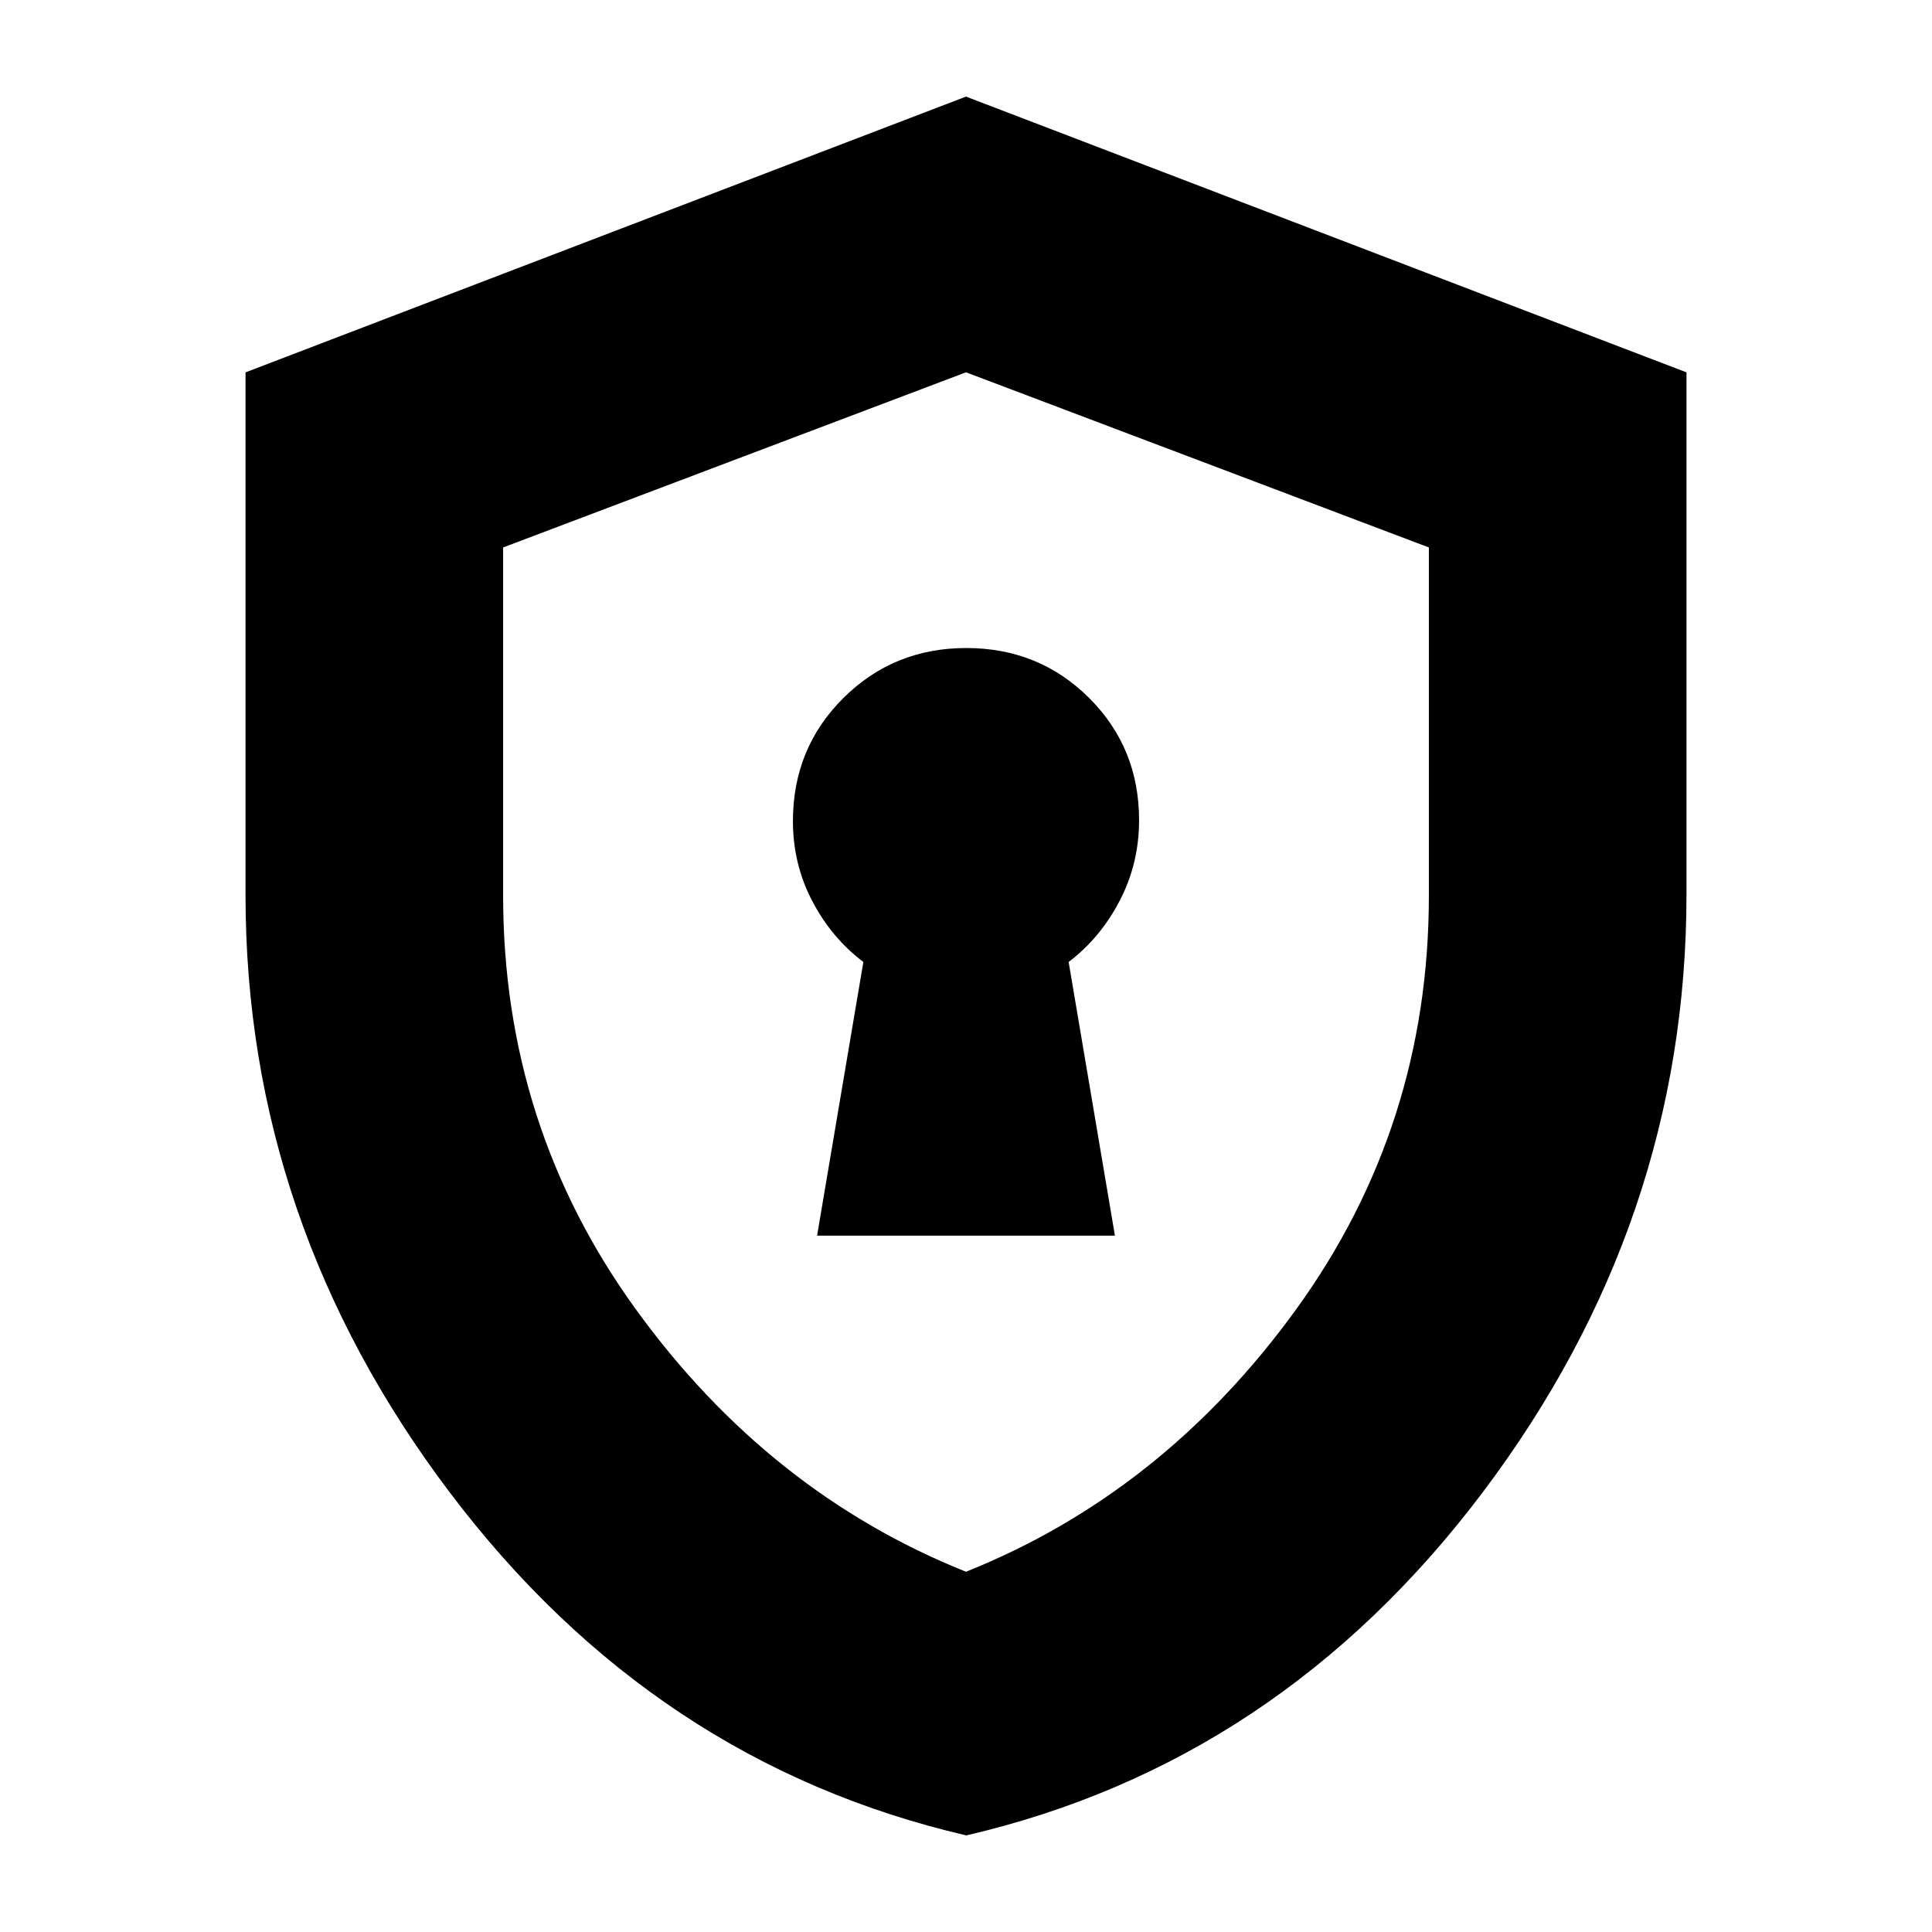 <svg xmlns="http://www.w3.org/2000/svg" height="20" viewBox="0 -960 960 960" width="20"><path d="M406-346h148l-23-136q15.744-11.942 25.372-30.433Q566-530.923 566-552.49q0-35.985-24.876-60.747-24.876-24.763-61-24.763Q444-638 419-613.088 394-588.175 394-552q0 21.408 9.628 39.768Q413.256-493.873 429-482l-23 136Zm74.148 298Q325-84 223.5-218.399 122-352.798 122-515.163v-259.814L480-912l358 137.023v259.38q0 162.911-101.352 297.254Q635.296-84 480.148-48ZM480-179q98-39.25 164-130.331 66-91.08 66-205.624v-173.02L480-775l-230 87.025v173.02q0 114.544 66 205.624Q382-218.25 480-179Zm0-298Z"/></svg>